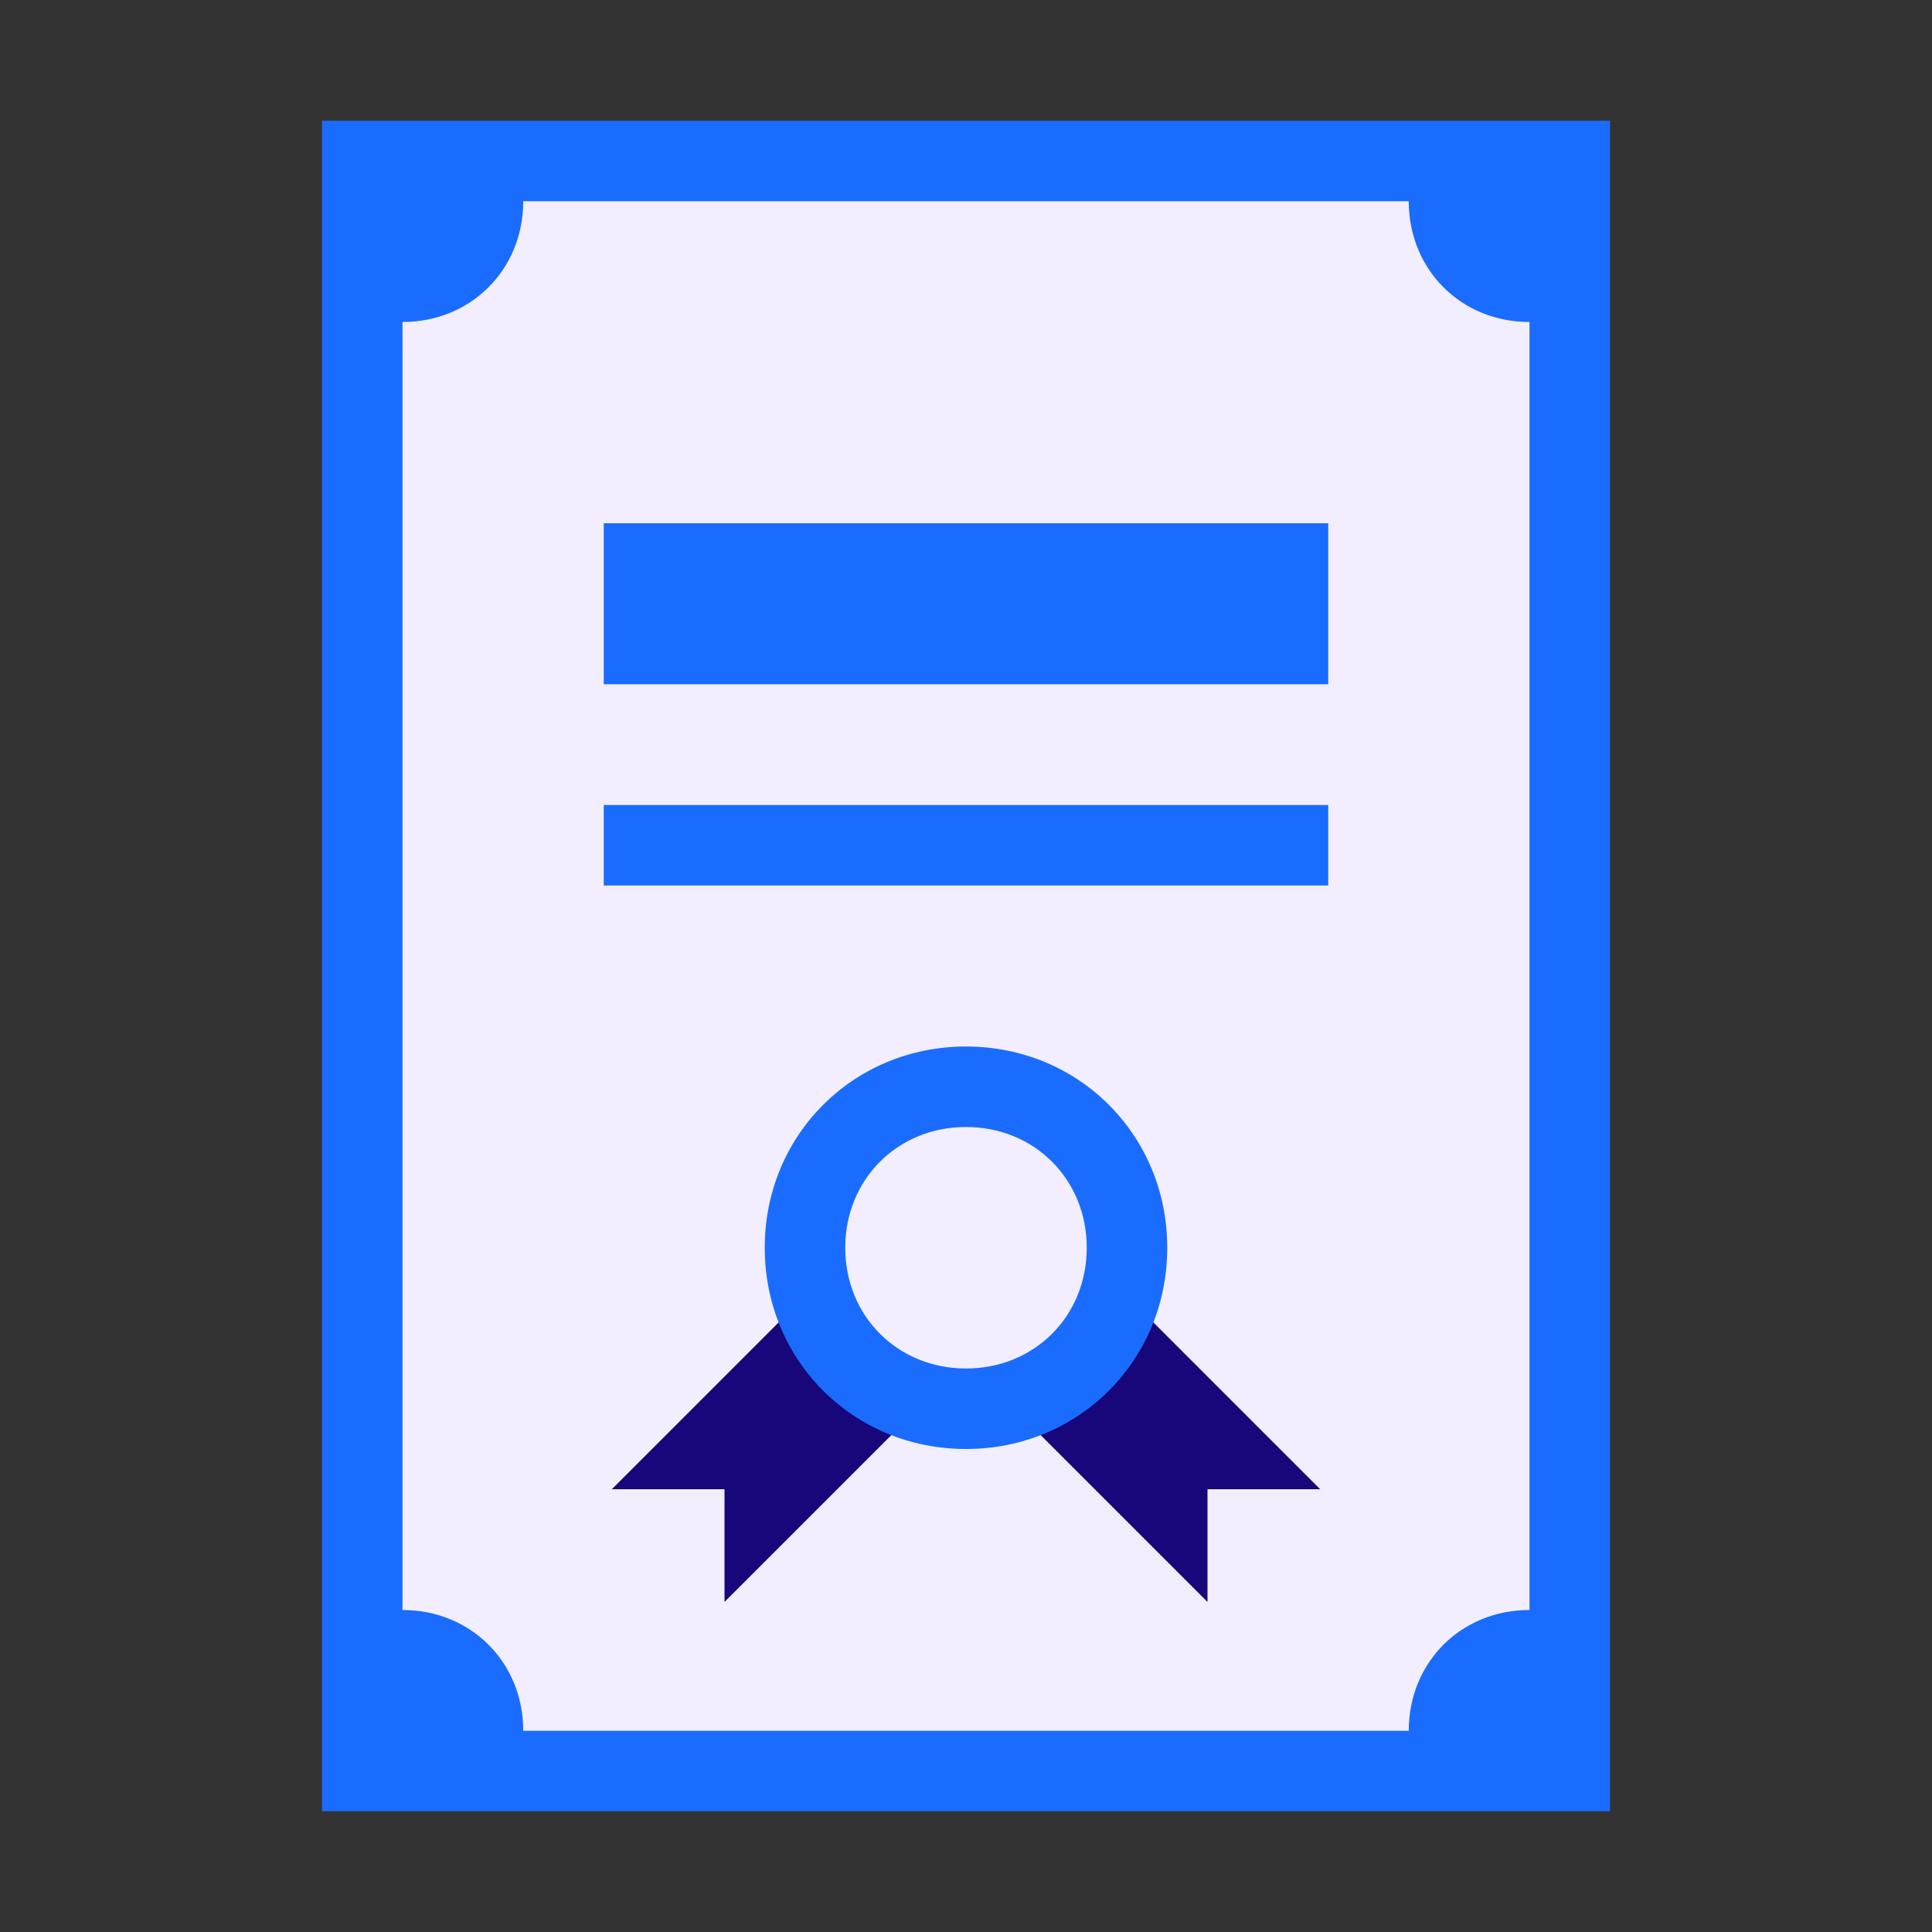 <svg width="48" height="48" viewBox="0 0 48 48" fill="none" xmlns="http://www.w3.org/2000/svg">
<rect x="0" y="0" width="48" height="48" fill="#333333" stroke="none"/>
<path d="M9 4H39V44H9V4Z" fill="#F2EEFF"/>
<path d="M30 37H32.8L27.8 32L25 34.8L30 39.8V37Z" fill="#17077B"/>
<path d="M18 37H15.2L20.2 32L23 34.8L18 39.8V37Z" fill="#17077B"/>
<path d="M15 13H33V17H15V13Z" fill="#1A6CFE"/>
<path d="M15 20H33V22H15V20Z" fill="#1A6CFE"/>
<path d="M24 26C21.2 26 19 28.2 19 31C19 33.8 21.2 36 24 36C26.8 36 29 33.8 29 31C29 28.2 26.8 26 24 26ZM24 34C22.3 34 21 32.7 21 31C21 29.3 22.3 28 24 28C25.7 28 27 29.3 27 31C27 32.7 25.7 34 24 34Z" fill="#1A6CFE"/>
<path d="M8 3V45H40V3H8ZM38 40C36.3 40 35 41.3 35 43H13C13 41.3 11.7 40 10 40V8C11.7 8 13 6.7 13 5H35C35 6.7 36.3 8 38 8V40Z" fill="#1A6CFE"/>
</svg>
